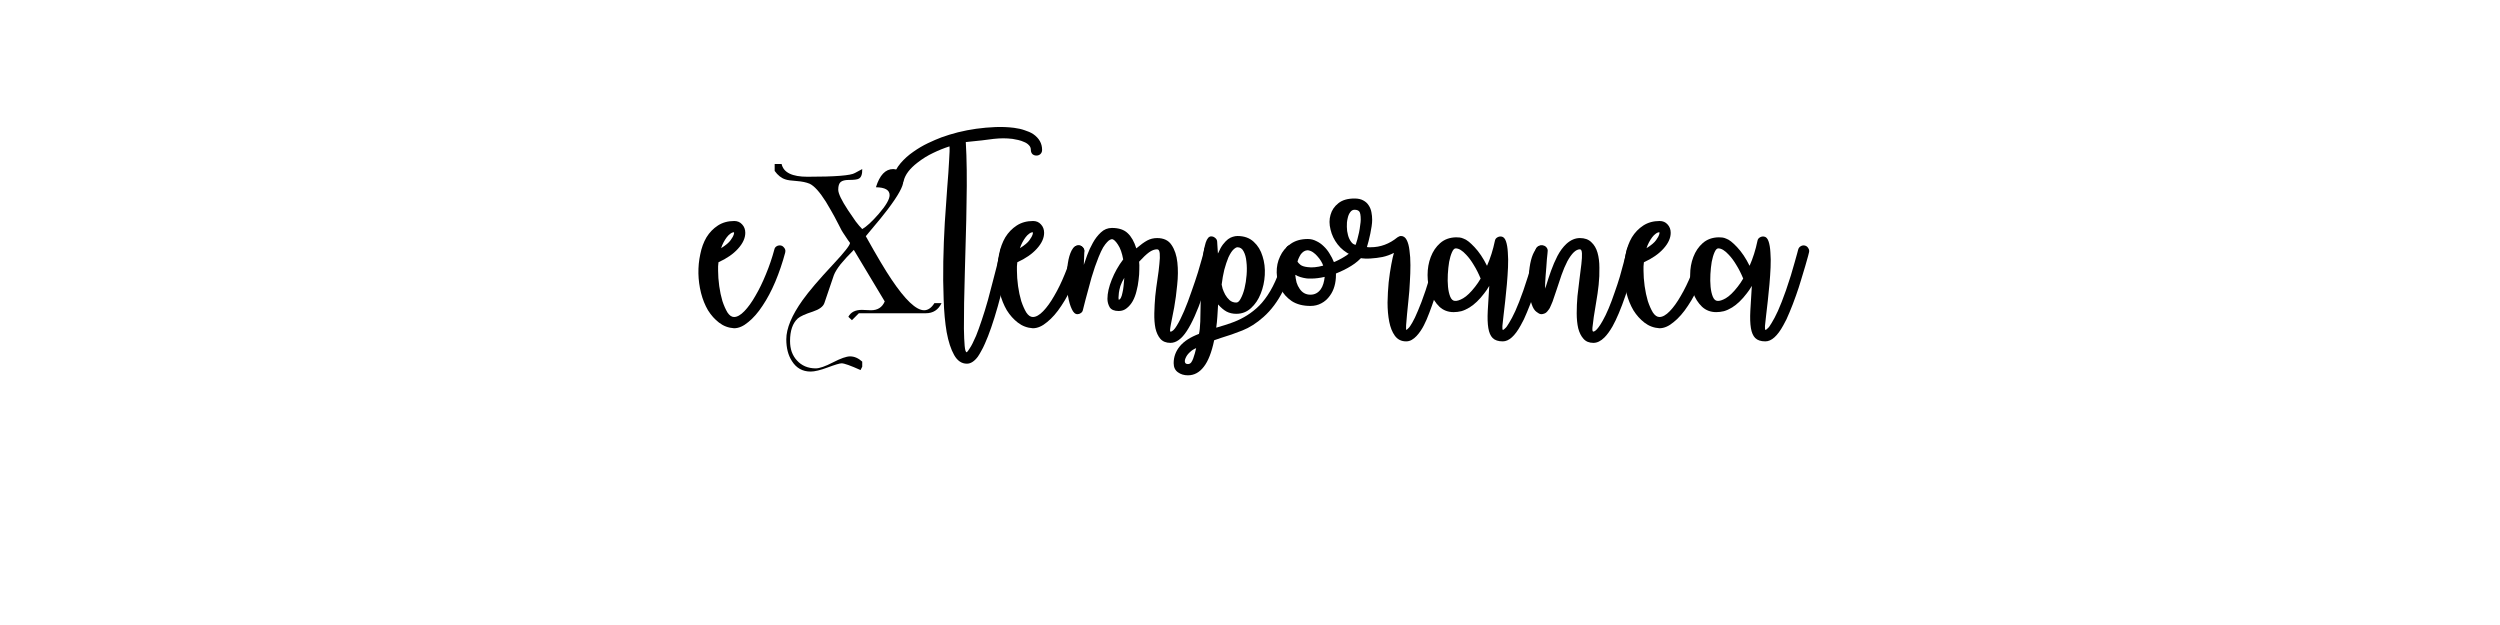 <?xml version="1.0" encoding="UTF-8" standalone="no"?>
<svg
   xmlns:dc="http://purl.org/dc/elements/1.1/"
   xmlns:cc="http://creativecommons.org/ns#"
   xmlns:rdf="http://www.w3.org/1999/02/22-rdf-syntax-ns#"
   xmlns:svg="http://www.w3.org/2000/svg"
   xmlns="http://www.w3.org/2000/svg"
   id="svg16"
   width="800px"
   version="1.1"
   height="200px">
  <defs
     id="defs4">
    <style
       id="style2"
       type="text/css"><![CDATA[    
     @font-face {font-family:October Moon;
     src: url('/Users/francesco/Repos/write-logos/src/fonts/October_Moon_-_TTF.ttf');}
     @font-face {font-family:Cardinal Alternate;
     src: url('/Users/francesco/Repos/write-logos/src/fonts/Cardinal-Alternate.ttf');}
     ]]></style>
  </defs>
  <g
     id="g14"
     style="font-size:60px">
    <g
       style="text-anchor:middle"
       id="text12"
       aria-label="eXtemporanea">
      <path
         id="path22"
         style="font-family:'October Moon'"
         d="m 234.892,105.04 q -2.7,-0.18 -4.8,-1.8 -2.04,-1.56 -3.54,-3.96 -1.44,-2.46 -2.22,-5.52 -0.78,-3.12 -0.84,-6.24 -0.06,-3.18 0.6,-6.18 0.6,-3.06 1.98,-5.4 1.44,-2.34 3.66,-3.78 2.22,-1.44 5.22,-1.44 1.56,0 2.52,1.08 1.02,1.08 1.02,2.7 0,2.52 -2.34,5.1 -2.28,2.52 -6.24,4.32 -0.06,0.66 -0.12,1.32 0,0.66 0,1.38 0,2.28 0.36,4.92 0.36,2.58 1.02,4.8 0.72,2.16 1.62,3.66 0.96,1.44 2.1,1.44 1.5,0 3.3,-1.86 1.8,-1.86 3.54,-4.92 1.8,-3.06 3.36,-6.9 1.62,-3.9 2.7,-7.92 0.12,-0.6 0.6,-0.96 0.48,-0.36 1.08,-0.36 0.84,0 1.32,0.6 0.54,0.54 0.54,1.26 0,0.12 -0.06,0.24 0,0.06 0,0.18 -1.32,4.92 -3.18,9.36 -1.86,4.38 -4.08,7.68 -2.16,3.3 -4.56,5.22 -2.34,1.98 -4.56,1.98 z m 0,-30.72 q -0.6,0 -1.2,0.48 -0.6,0.42 -1.14,1.14 -0.54,0.72 -1.02,1.62 -0.48,0.9 -0.78,1.86 2.28,-1.44 3.06,-2.58 0.84,-1.2 0.96,-1.68 0.12,-0.3 0.12,-0.48 0,-0.24 0,-0.36 z" />
      <path
         id="path24"
         style="font-family:'Cardinal Alternate'"
         d="m 301.295,97 h -2.28 q -1.44,2.28 -3.3,2.28 -3.84,0 -10.5,-9.96 -1.38,-2.04 -3.42,-5.46 -2.04,-3.42 -4.74,-8.28 3.06,-3.66 4.8,-5.76 1.74,-2.16 2.22,-2.82 4.98,-6.6 4.98,-9 0,-1.5 -0.9,-2.7 -0.9,-1.2 -2.34,-1.2 -3.72,0 -5.52,5.82 4.38,0.06 4.38,2.52 0,1.98 -3.48,6 -3.24,3.72 -5.28,4.86 -0.96,-0.96 -2.1,-2.46 -1.08,-1.5 -2.46,-3.6 -3.12,-4.74 -3.12,-6.54 0,-1.8 0.78,-2.46 0.78,-0.66 2.58,-0.66 2.58,0 3.24,-0.42 1.14,-0.6 1.08,-3.06 -1.62,0.84 -2.34,1.26 -1.92,1.2 -15.18,1.2 -7.38,0 -8.28,-4.08 h -2.22 v 2.22 q 1.5,2.1 3.42,2.7 0.96,0.36 3.72,0.54 2.4,0.18 4.02,0.84 2.22,1.02 5.22,5.76 0.6,0.96 1.62,2.76 1.02,1.74 2.4,4.44 0.66,1.32 1.02,1.98 0.42,0.66 0.48,0.78 1.02,1.5 1.56,2.34 0.6,0.78 0.66,0.9 -0.12,1.2 -5.4,6.84 -3.42,3.66 -5.88,6.54 -2.4,2.82 -3.9,4.92 -5.22,7.32 -5.22,12.54 0,4.2 1.8,6.96 2.1,3.36 6,3.36 1.92,0 5.46,-1.32 3.54,-1.32 4.44,-1.32 1.26,0 6.06,2.16 l 0.54,-1.08 v -1.62 q -1.86,-1.68 -3.9,-1.68 -1.74,0 -5.46,1.92 -3.72,1.92 -5.52,1.92 -1.86,0 -3.42,-0.66 -1.5,-0.66 -2.58,-1.86 -1.08,-1.14 -1.68,-2.76 -0.54,-1.56 -0.54,-3.48 0,-4.92 2.46,-7.2 1.14,-1.02 4.86,-2.22 3.06,-1.02 3.66,-2.7 l 3.06,-9 q 0.6,-1.5 2.16,-3.48 1.62,-1.98 4.2,-4.56 l 9.9,16.5 q -1.2,2.82 -4.38,2.82 -0.48,0 -1.5,-0.06 -0.96,-0.06 -1.44,-0.06 -3.18,0 -4.32,2.22 l 1.14,1.08 2.22,-2.22 h 21.42 q 3.48,0 5.04,-3.24 z" />
      <path
         id="path26"
         style="font-family:'October Moon'"
         d="m 330.593,42.88 q 2.88,1.98 2.88,5.1 0,0.78 -0.54,1.32 -0.54,0.48 -1.26,0.48 -0.78,0 -1.32,-0.48 -0.48,-0.54 -0.48,-1.32 0,-0.9 -0.6,-1.5 -0.6,-0.66 -1.5,-1.02 -0.9,-0.42 -1.92,-0.66 -1.02,-0.24 -1.86,-0.36 -1.56,-0.18 -2.94,-0.18 -1.38,0 -3.06,0.18 -1.62,0.18 -3.78,0.48 -2.1,0.24 -5.16,0.54 0.24,3.96 0.3,8.94 0.06,4.98 -0.06,10.5 -0.06,5.46 -0.24,11.16 -0.12,5.64 -0.3,10.98 -0.12,5.28 -0.24,9.96 -0.06,4.68 -0.06,8.16 0.06,3.54 0.24,5.52 0.18,2.04 0.66,2.04 0.12,-0.06 0.36,-0.36 0.24,-0.3 0.6,-0.9 0.42,-0.6 0.9,-1.56 0.48,-0.96 1.14,-2.46 0.84,-2.1 1.8,-4.98 0.96,-2.82 1.98,-6.42 0.84,-3.06 1.56,-5.94 0.78,-2.88 1.32,-5.1 0.54,-2.28 0.84,-3.66 0.3,-1.38 0.3,-1.38 0.12,-0.72 0.72,-1.14 0.66,-0.42 1.38,-0.24 0.78,0.12 1.14,0.78 0.42,0.6 0.3,1.32 0,0.06 -0.36,1.56 -0.36,1.5 -0.96,3.96 -0.54,2.4 -1.38,5.52 -0.78,3.06 -1.68,6.24 -2.16,7.62 -4.14,12 -0.6,1.38 -1.2,2.4 -0.54,1.02 -1.08,1.8 -1.68,2.22 -3.48,2.22 -2.52,0 -4.08,-2.76 -1.56,-2.76 -2.4,-7.32 -0.78,-4.56 -0.96,-10.44 -0.24,-5.94 -0.12,-12.18 0.12,-6.3 0.48,-12.42 0.42,-6.18 0.78,-11.22 0.42,-5.1 0.6,-8.64 0.24,-3.54 0.12,-4.56 -2.64,0.84 -5.22,2.1 -2.58,1.2 -5.04,3.12 -3.66,2.82 -4.38,5.76 -0.42,1.38 -1.74,1.38 -0.12,0 -0.24,0 -0.12,-0.06 -0.24,-0.06 -0.72,-0.18 -1.08,-0.84 -0.42,-0.66 -0.18,-1.38 0.66,-2.58 2.46,-4.68 1.8,-2.1 4.08,-3.66 2.28,-1.62 4.68,-2.76 2.4,-1.14 4.32,-1.86 2.46,-0.9 5.28,-1.62 2.88,-0.72 5.88,-1.14 3.06,-0.42 6.12,-0.54 3.06,-0.12 5.94,0.24 1.92,0.24 3.42,0.78 1.56,0.48 2.7,1.2 z" />
      <path
         id="path28"
         style="font-family:'October Moon'"
         d="m 330.517,105.04 q -2.7,-0.18 -4.8,-1.8 -2.04,-1.56 -3.54,-3.96 -1.44,-2.46 -2.22,-5.52 -0.78,-3.12 -0.84,-6.24 -0.06,-3.18 0.6,-6.18 0.6,-3.06 1.98,-5.4 1.44,-2.34 3.66,-3.78 2.22,-1.44 5.22,-1.44 1.56,0 2.52,1.08 1.02,1.08 1.02,2.7 0,2.52 -2.34,5.1 -2.28,2.52 -6.24,4.32 -0.06,0.66 -0.12,1.32 0,0.66 0,1.38 0,2.28 0.36,4.92 0.36,2.58 1.02,4.8 0.72,2.16 1.62,3.66 0.96,1.44 2.1,1.44 1.5,0 3.3,-1.86 1.8,-1.86 3.54,-4.92 1.8,-3.06 3.36,-6.9 1.62,-3.9 2.7,-7.92 0.12,-0.6 0.6,-0.96 0.48,-0.36 1.08,-0.36 0.84,0 1.32,0.6 0.54,0.54 0.54,1.26 0,0.12 -0.06,0.24 0,0.06 0,0.18 -1.32,4.92 -3.18,9.36 -1.86,4.38 -4.08,7.68 -2.16,3.3 -4.56,5.22 -2.34,1.98 -4.56,1.98 z m 0,-30.72 q -0.6,0 -1.2,0.48 -0.6,0.42 -1.14,1.14 -0.54,0.72 -1.02,1.62 -0.48,0.9 -0.78,1.86 2.28,-1.44 3.06,-2.58 0.84,-1.2 0.96,-1.68 0.12,-0.3 0.12,-0.48 0,-0.24 0,-0.36 z" />
      <path
         id="path30"
         style="font-family:'October Moon'"
         d="m 374.54,109.72 q -2.1,0 -3.24,-1.32 -1.08,-1.26 -1.56,-3.36 -0.42,-2.1 -0.36,-4.8 0.06,-2.7 0.3,-5.46 0.3,-2.82 0.72,-5.52 0.42,-2.7 0.6,-4.8 0.24,-2.1 0.12,-3.36 -0.12,-1.32 -0.84,-1.32 -1.26,0 -2.58,0.96 -1.32,0.96 -3.18,3 0.12,0.96 0.06,2.52 0,1.56 -0.24,3.36 -0.18,1.74 -0.66,3.54 -0.42,1.74 -1.2,3.18 -0.78,1.38 -1.92,2.28 -1.08,0.9 -2.58,0.9 -2.1,0 -2.88,-1.2 -0.72,-1.26 -0.72,-2.7 0,-2.7 1.38,-6.12 1.38,-3.48 3.66,-6.48 -0.54,-3.06 -1.68,-4.74 -1.14,-1.74 -1.92,-1.74 -0.18,0 -0.6,0.18 -0.42,0.18 -0.96,0.78 -0.54,0.54 -1.26,1.68 -0.66,1.14 -1.44,3.06 -1.2,2.94 -2.28,6.6 -1.02,3.6 -1.92,7.08 l -0.84,3.3 q -0.12,0.6 -0.66,0.96 -0.48,0.36 -1.08,0.36 -1.08,0 -1.8,-1.62 -0.78,-1.62 -1.2,-4.08 -0.42,-2.46 -0.42,-5.28 -0.06,-2.88 0.36,-5.34 0.36,-2.46 1.2,-4.08 0.84,-1.62 2.22,-1.62 0.78,0 1.32,0.54 0.54,0.54 0.54,1.2 l -0.18,4.5 q 0.42,-1.14 1.08,-3.12 0.72,-1.98 1.8,-3.9 1.08,-1.98 2.58,-3.36 1.5,-1.44 3.54,-1.44 3.3,0 5.04,1.68 1.74,1.62 2.76,4.86 2.04,-1.74 3.48,-2.52 1.44,-0.78 3.18,-0.78 3.18,0 4.62,2.22 1.5,2.22 1.86,5.58 0.36,3.3 -0.06,7.2 -0.36,3.84 -0.96,7.2 -0.6,3.3 -1.08,5.52 -0.42,2.22 -0.12,2.22 0.9,0 2.04,-1.92 1.14,-1.86 2.34,-4.68 1.2,-2.82 2.34,-6.18 1.2,-3.36 2.1,-6.24 0.9,-2.94 1.44,-4.98 0.54,-2.1 0.54,-2.34 0.12,-0.66 0.6,-1.02 0.54,-0.36 1.2,-0.36 0.78,0 1.26,0.6 0.48,0.54 0.48,1.2 v 0.36 q -0.06,0.12 -0.36,1.38 -0.3,1.2 -0.84,3.18 -0.48,1.92 -1.2,4.44 -0.72,2.46 -1.62,5.04 -2.64,7.62 -5.1,11.34 -2.46,3.78 -5.22,3.78 z m -14.76,-20.82 q -0.84,1.38 -1.26,2.64 -0.36,1.2 -0.48,2.16 -0.12,0.96 -0.12,1.56 0.06,0.6 0.06,0.66 0.42,-0.06 0.72,-0.66 0.3,-0.6 0.48,-1.56 0.24,-0.96 0.36,-2.16 0.12,-1.26 0.24,-2.64 z" />
      <path
         id="path32"
         style="font-family:'October Moon'"
         d="m 413.613,78.4 q 0.6,0.18 0.96,0.66 0.42,0.48 0.42,1.08 0,0.12 -0.06,0.24 0,0.06 0,0.18 -1.74,7.26 -4.32,12.42 -2.58,5.16 -6.3,8.46 -3.3,2.94 -6.78,4.32 -3.48,1.38 -6.72,2.34 l -2.28,0.78 q -1.2,5.76 -3.3,8.46 -2.1,2.76 -5.1,2.76 -1.86,0 -3.18,-0.96 -1.38,-0.96 -1.38,-2.94 0,-3 1.98,-5.4 1.98,-2.4 6.12,-3.96 0.3,-1.2 0.42,-3.96 0.06,-2.76 0.12,-6.24 0.06,-3.48 0.18,-7.2 0.12,-3.72 0.48,-6.78 0.36,-3.06 0.96,-5.04 0.66,-1.98 1.74,-1.98 0.72,0 1.26,0.48 0.6,0.42 0.66,1.2 0,0.42 0.06,1.02 0.06,0.9 0.18,2.76 0,-0.06 0.12,-0.18 0.72,-1.68 1.5,-2.7 0.84,-1.08 1.62,-1.68 0.84,-0.6 1.56,-0.78 0.78,-0.24 1.44,-0.24 3.24,0 5.22,1.86 1.98,1.8 2.82,4.62 0.9,2.76 0.72,6 -0.18,3.18 -1.32,6 -1.08,2.76 -3.12,4.62 -1.98,1.8 -4.68,1.8 -1.74,0 -3.12,-0.72 -1.32,-0.72 -2.7,-2.28 -0.12,2.04 -0.24,3.9 -0.12,1.86 -0.36,3.54 l 0.6,-0.18 q 2.1,-0.6 4.14,-1.32 2.1,-0.72 4.14,-1.86 2.04,-1.14 3.96,-2.82 1.92,-1.68 3.6,-4.2 1.74,-2.58 3.18,-6.18 1.5,-3.6 2.64,-8.52 0.3,-1.38 1.8,-1.38 z m -20.52,3.96 q -0.72,1.74 -1.32,3.96 -0.54,2.22 -0.84,4.74 0.06,0.36 0.3,1.32 0.3,0.9 0.84,1.92 0.54,0.96 1.38,1.74 0.9,0.78 2.16,0.78 0.78,0 1.44,-1.32 0.72,-1.32 1.2,-3.24 0.48,-1.98 0.66,-4.26 0.18,-2.34 -0.06,-4.26 -0.18,-1.98 -0.9,-3.3 -0.66,-1.32 -1.98,-1.32 -0.48,0 -1.26,0.72 -0.78,0.72 -1.62,2.52 z m -12.96,34.14 q 0.6,0 1.02,-0.48 0.36,-0.48 0.66,-1.26 0.3,-0.78 0.54,-1.68 0.18,-0.84 0.42,-1.68 -1.2,0.48 -2.04,1.32 -0.9,0.84 -1.26,1.68 -0.42,0.84 -0.3,1.44 0.12,0.66 0.96,0.66 z" />
      <path
         id="path34"
         style="font-family:'October Moon'"
         d="m 436.143,78.7 q 0.66,0.42 0.78,1.14 0.18,0.66 -0.3,1.32 -1.02,1.62 -3.12,3.18 -2.1,1.5 -4.86,2.7 l -1.14,0.48 V 88 q 0,1.92 -0.48,3.6 -0.48,1.68 -1.44,3 -1.14,1.62 -2.76,2.46 -1.56,0.84 -3.48,0.84 -3.6,0 -6,-1.56 -2.34,-1.62 -3.54,-3.96 -1.2,-2.4 -1.26,-5.16 -0.06,-2.82 1.08,-5.16 1.08,-2.4 3.3,-3.96 2.22,-1.62 5.58,-1.62 1.44,0 2.7,0.66 1.32,0.6 2.4,1.68 1.08,1.02 1.86,2.34 0.84,1.32 1.38,2.7 0.12,0 0.36,-0.12 2.28,-1.02 3.96,-2.22 1.74,-1.2 2.46,-2.34 0.48,-0.66 1.14,-0.78 0.72,-0.18 1.38,0.3 z m -13.5,13.86 q 0.54,-0.78 0.84,-1.8 0.3,-1.02 0.42,-2.16 -2.34,0.54 -4.32,0.54 -0.42,0 -0.84,0 -0.36,0 -0.72,-0.06 -2.1,-0.3 -3.54,-1.14 0.12,1.26 0.42,2.46 0.36,1.14 0.96,1.98 1.26,1.92 3.48,1.92 2.04,0 3.3,-1.74 z m -4.14,-12.48 q -0.66,0 -1.26,0.36 -0.54,0.36 -0.96,0.9 -0.36,0.54 -0.66,1.2 -0.3,0.6 -0.42,1.2 0.3,0.48 0.96,1.02 0.72,0.54 2.28,0.72 2.1,0.3 4.98,-0.48 -0.24,-0.72 -0.72,-1.5 -0.48,-0.78 -1.14,-1.5 -0.6,-0.72 -1.38,-1.26 -0.78,-0.54 -1.68,-0.66 z" />
      <path
         id="path36"
         style="font-family:'October Moon'"
         d="m 449.954,109.24 q -2.28,0 -3.6,-1.8 -1.26,-1.74 -1.8,-4.5 -0.54,-2.76 -0.54,-6.12 0.06,-3.36 0.36,-6.48 0.36,-3.18 0.84,-5.7 0.48,-2.58 0.84,-3.72 -1.74,0.9 -3.66,1.32 -1.86,0.36 -3.84,0.48 -3.54,0.24 -6.18,-1.08 -2.7,-1.32 -4.32,-3.42 -1.68,-2.16 -2.28,-4.74 -0.66,-2.58 0,-4.74 0.6,-2.22 2.52,-3.72 1.86,-1.5 5.16,-1.5 1.68,0 2.76,0.6 1.14,0.6 1.74,1.56 0.66,0.96 0.9,2.22 0.24,1.2 0.24,2.46 0,0.9 -0.18,2.1 -0.18,1.14 -0.42,2.34 -0.24,1.2 -0.54,2.34 -0.3,1.14 -0.54,1.92 0.3,0.06 0.6,0.06 0.3,0 0.6,0 4.68,0 8.58,-3.18 0.6,-0.42 1.14,-0.42 1.14,0 1.8,1.26 0.66,1.26 0.9,3.36 0.3,2.04 0.3,4.68 0,2.64 -0.18,5.46 -0.12,2.76 -0.42,5.46 -0.24,2.7 -0.48,4.8 -0.18,2.16 -0.3,3.54 -0.06,1.38 0.06,1.5 0.18,-0.06 0.66,-0.54 0.48,-0.42 1.26,-1.8 0.78,-1.32 1.8,-3.78 1.08,-2.46 2.46,-6.54 0.78,-2.4 1.44,-4.74 0.66,-2.34 1.14,-4.14 0.48,-1.86 0.78,-3 0.3,-1.14 0.3,-1.14 0.12,-0.6 0.6,-0.96 0.48,-0.42 1.14,-0.42 0.78,0 1.26,0.54 0.54,0.54 0.54,1.26 0,0.12 -0.06,0.24 0,0.06 0,0.18 0,0 -0.36,1.32 -0.3,1.26 -0.9,3.3 -0.54,2.04 -1.32,4.62 -0.78,2.52 -1.62,5.16 -0.84,2.58 -1.74,4.92 -0.9,2.4 -1.74,4.02 -0.42,0.84 -1.02,1.74 -0.6,0.9 -1.32,1.68 -0.72,0.78 -1.56,1.26 -0.84,0.48 -1.8,0.48 z m -16.5,-42.12 q -0.84,0 -1.38,0.78 -0.6,0.78 -0.84,2.04 -0.3,1.2 -0.24,2.64 0,1.38 0.36,2.64 0.3,1.2 0.96,2.1 0.6,0.9 1.5,1.02 0.24,-0.66 0.54,-1.74 0.3,-1.08 0.54,-2.22 0.24,-1.2 0.36,-2.28 0.18,-1.14 0.18,-1.8 0,-2.1 -0.48,-2.64 -0.48,-0.54 -1.5,-0.54 z" />
      <path
         id="path38"
         style="font-family:'October Moon'"
         d="m 480.884,109.24 q -2.16,0 -3.24,-1.08 -1.02,-1.02 -1.38,-3.18 -0.36,-2.16 -0.18,-5.52 0.18,-3.36 0.48,-7.98 -0.36,0.66 -0.78,1.26 -0.42,0.54 -0.84,1.14 -2.28,3 -4.68,4.5 -1.38,0.84 -2.64,1.2 -1.26,0.3 -2.46,0.3 -2.7,0 -4.56,-1.74 -1.86,-1.8 -2.82,-4.44 -0.96,-2.64 -0.96,-5.7 0,-3.12 1.02,-5.76 1.02,-2.7 3,-4.44 2.04,-1.8 5.1,-1.86 0.6,0 1.14,0.06 0.6,0.06 1.26,0.36 0.72,0.24 1.56,0.9 0.84,0.66 1.92,1.8 2.22,2.34 4.02,6 1.62,-3.66 2.52,-7.98 0.12,-0.72 0.72,-1.08 0.66,-0.42 1.38,-0.3 0.96,0.12 1.44,1.5 0.48,1.38 0.6,3.54 0.18,2.1 0.06,4.8 -0.12,2.64 -0.36,5.4 -0.24,2.76 -0.54,5.4 -0.3,2.64 -0.54,4.68 -0.24,2.04 -0.36,3.3 -0.06,1.26 0.18,1.26 0.18,0 0.66,-0.48 0.54,-0.42 1.32,-1.8 0.84,-1.32 1.98,-3.78 1.14,-2.52 2.58,-6.6 0.84,-2.4 1.56,-4.74 0.72,-2.34 1.2,-4.14 0.54,-1.86 0.84,-3 0.3,-1.14 0.3,-1.14 0.18,-0.72 0.78,-1.08 0.66,-0.42 1.38,-0.24 0.72,0.18 1.08,0.84 0.42,0.6 0.24,1.32 0,0 -0.3,1.2 -0.3,1.2 -0.9,3.18 -0.54,1.92 -1.32,4.38 -0.72,2.46 -1.62,4.98 -1.08,3.06 -2.1,5.46 -0.96,2.4 -1.98,4.14 -2.82,5.16 -5.76,5.16 z m -15.06,-29.76 q -0.66,0 -1.2,1.26 -0.54,1.2 -0.9,3.06 -0.3,1.8 -0.42,3.96 -0.12,2.16 0.06,4.02 0.18,1.86 0.72,3.18 0.54,1.26 1.44,1.32 1.02,0.12 2.7,-0.84 1.74,-1.02 3.84,-3.72 0.9,-1.14 1.74,-2.58 -1.02,-2.46 -2.22,-4.38 -1.14,-1.92 -2.4,-3.24 -1.86,-2.04 -3.36,-2.04 z" />
      <path
         id="path40"
         style="font-family:'October Moon'"
         d="m 509.885,109.72 q -2.04,0 -3.18,-1.32 -1.14,-1.26 -1.68,-3.36 -0.48,-2.1 -0.48,-4.8 0,-2.7 0.24,-5.46 0.3,-2.82 0.66,-5.52 0.36,-2.7 0.6,-4.8 0.24,-2.1 0.18,-3.36 -0.06,-1.32 -0.66,-1.32 -1.92,0 -4.02,3.84 -1.02,1.98 -1.86,4.38 -0.84,2.4 -1.56,4.68 -0.48,1.44 -0.9,2.64 -0.36,1.2 -0.84,2.22 -0.42,1.14 -0.96,1.74 -0.54,0.78 -1.14,1.02 -0.6,0.24 -1.02,0.24 -0.48,0 -0.84,-0.24 -0.3,-0.18 -0.72,-0.48 -0.96,-0.66 -1.56,-2.46 -0.66,-1.86 -0.84,-4.26 -0.24,-2.4 -0.06,-4.98 0.12,-2.64 0.66,-4.8 0.54,-2.16 1.5,-3.48 0.9,-1.38 2.22,-1.32 0.78,0.06 1.26,0.66 0.48,0.6 0.36,1.32 0,0 -0.06,0.72 -0.06,0.66 -0.18,1.74 -0.06,1.08 -0.18,2.52 -0.12,1.44 -0.24,2.94 -0.18,2.46 -0.18,3.96 0.06,-0.18 0.12,-0.36 0.06,-0.18 0.18,-0.42 0.72,-2.4 1.62,-4.92 0.9,-2.52 2.04,-4.74 1.26,-2.4 2.88,-3.9 2.04,-1.86 4.32,-1.86 2.34,0 3.66,1.32 1.38,1.26 1.98,3.36 0.6,2.1 0.6,4.8 0.06,2.7 -0.24,5.52 -0.3,2.76 -0.78,5.46 -0.42,2.7 -0.78,4.8 -0.3,2.1 -0.42,3.36 -0.12,1.32 0.3,1.32 0.36,-0.06 0.78,-0.42 0.36,-0.3 0.9,-1.02 0.54,-0.72 1.26,-1.98 1.92,-3.36 3.9,-9.24 0.9,-2.52 1.62,-4.92 0.72,-2.46 1.2,-4.38 0.54,-1.98 0.78,-3.18 0.3,-1.2 0.3,-1.2 0.18,-0.72 0.78,-1.08 0.66,-0.42 1.38,-0.3 0.72,0.18 1.08,0.84 0.42,0.6 0.3,1.32 0,0.12 -0.3,1.38 -0.3,1.2 -0.84,3.18 -0.54,1.92 -1.26,4.44 -0.72,2.46 -1.62,5.04 -2.16,6.3 -4.14,9.84 -1.32,2.28 -2.58,3.54 -1.74,1.74 -3.54,1.74 z" />
      <path
         id="path42"
         style="font-family:'October Moon'"
         d="m 531.025,105.04 q -2.7,-0.18 -4.8,-1.8 -2.04,-1.56 -3.54,-3.96 -1.44,-2.46 -2.22,-5.52 -0.78,-3.12 -0.84,-6.24 -0.06,-3.18 0.6,-6.18 0.6,-3.06 1.98,-5.4 1.44,-2.34 3.66,-3.78 2.22,-1.44 5.22,-1.44 1.56,0 2.52,1.08 1.02,1.08 1.02,2.7 0,2.52 -2.34,5.1 -2.28,2.52 -6.24,4.32 -0.06,0.66 -0.12,1.32 0,0.66 0,1.38 0,2.28 0.36,4.92 0.36,2.58 1.02,4.8 0.72,2.16 1.62,3.66 0.96,1.44 2.1,1.44 1.5,0 3.3,-1.86 1.8,-1.86 3.54,-4.92 1.8,-3.06 3.36,-6.9 1.62,-3.9 2.7,-7.92 0.12,-0.6 0.6,-0.96 0.48,-0.36 1.08,-0.36 0.84,0 1.32,0.6 0.54,0.54 0.54,1.26 0,0.12 -0.06,0.24 0,0.06 0,0.18 -1.32,4.92 -3.18,9.36 -1.86,4.38 -4.08,7.68 -2.16,3.3 -4.56,5.22 -2.34,1.98 -4.56,1.98 z m 0,-30.72 q -0.6,0 -1.2,0.48 -0.6,0.42 -1.14,1.14 -0.54,0.72 -1.02,1.62 -0.48,0.9 -0.78,1.86 2.28,-1.44 3.06,-2.58 0.84,-1.2 0.96,-1.68 0.12,-0.3 0.12,-0.48 0,-0.24 0,-0.36 z" />
      <path
         id="path44"
         style="font-family:'October Moon'"
         d="m 564.908,109.24 q -2.16,0 -3.24,-1.08 -1.02,-1.02 -1.38,-3.18 -0.36,-2.16 -0.18,-5.52 0.18,-3.36 0.48,-7.98 -0.36,0.66 -0.78,1.26 -0.42,0.54 -0.84,1.14 -2.28,3 -4.68,4.5 -1.38,0.84 -2.64,1.2 -1.26,0.3 -2.46,0.3 -2.7,0 -4.56,-1.74 -1.86,-1.8 -2.82,-4.44 -0.96,-2.64 -0.96,-5.7 0,-3.12 1.02,-5.76 1.02,-2.7 3,-4.44 2.04,-1.8 5.1,-1.86 0.6,0 1.14,0.06 0.6,0.06 1.26,0.36 0.72,0.24 1.56,0.9 0.84,0.66 1.92,1.8 2.22,2.34 4.02,6 1.62,-3.66 2.52,-7.98 0.12,-0.72 0.72,-1.08 0.66,-0.42 1.38,-0.3 0.96,0.12 1.44,1.5 0.48,1.38 0.6,3.54 0.18,2.1 0.06,4.8 -0.12,2.64 -0.36,5.4 -0.24,2.76 -0.54,5.4 -0.3,2.64 -0.54,4.68 -0.24,2.04 -0.36,3.3 -0.06,1.26 0.18,1.26 0.18,0 0.66,-0.48 0.54,-0.42 1.32,-1.8 0.84,-1.32 1.98,-3.78 1.14,-2.52 2.58,-6.6 0.84,-2.4 1.56,-4.74 0.72,-2.34 1.2,-4.14 0.54,-1.86 0.84,-3 0.3,-1.14 0.3,-1.14 0.18,-0.72 0.78,-1.08 0.66,-0.42 1.38,-0.24 0.72,0.18 1.08,0.84 0.42,0.6 0.24,1.32 0,0 -0.3,1.2 -0.3,1.2 -0.9,3.18 -0.54,1.92 -1.32,4.38 -0.72,2.46 -1.62,4.98 -1.08,3.06 -2.1,5.46 -0.96,2.4 -1.98,4.14 -2.82,5.16 -5.76,5.16 z m -15.06,-29.76 q -0.66,0 -1.2,1.26 -0.54,1.2 -0.9,3.06 -0.3,1.8 -0.42,3.96 -0.12,2.16 0.06,4.02 0.18,1.86 0.72,3.18 0.54,1.26 1.44,1.32 1.02,0.12 2.7,-0.84 1.74,-1.02 3.84,-3.72 0.9,-1.14 1.74,-2.58 -1.02,-2.46 -2.22,-4.38 -1.14,-1.92 -2.4,-3.24 -1.86,-2.04 -3.36,-2.04 z" />
    </g>
  </g>
</svg>
